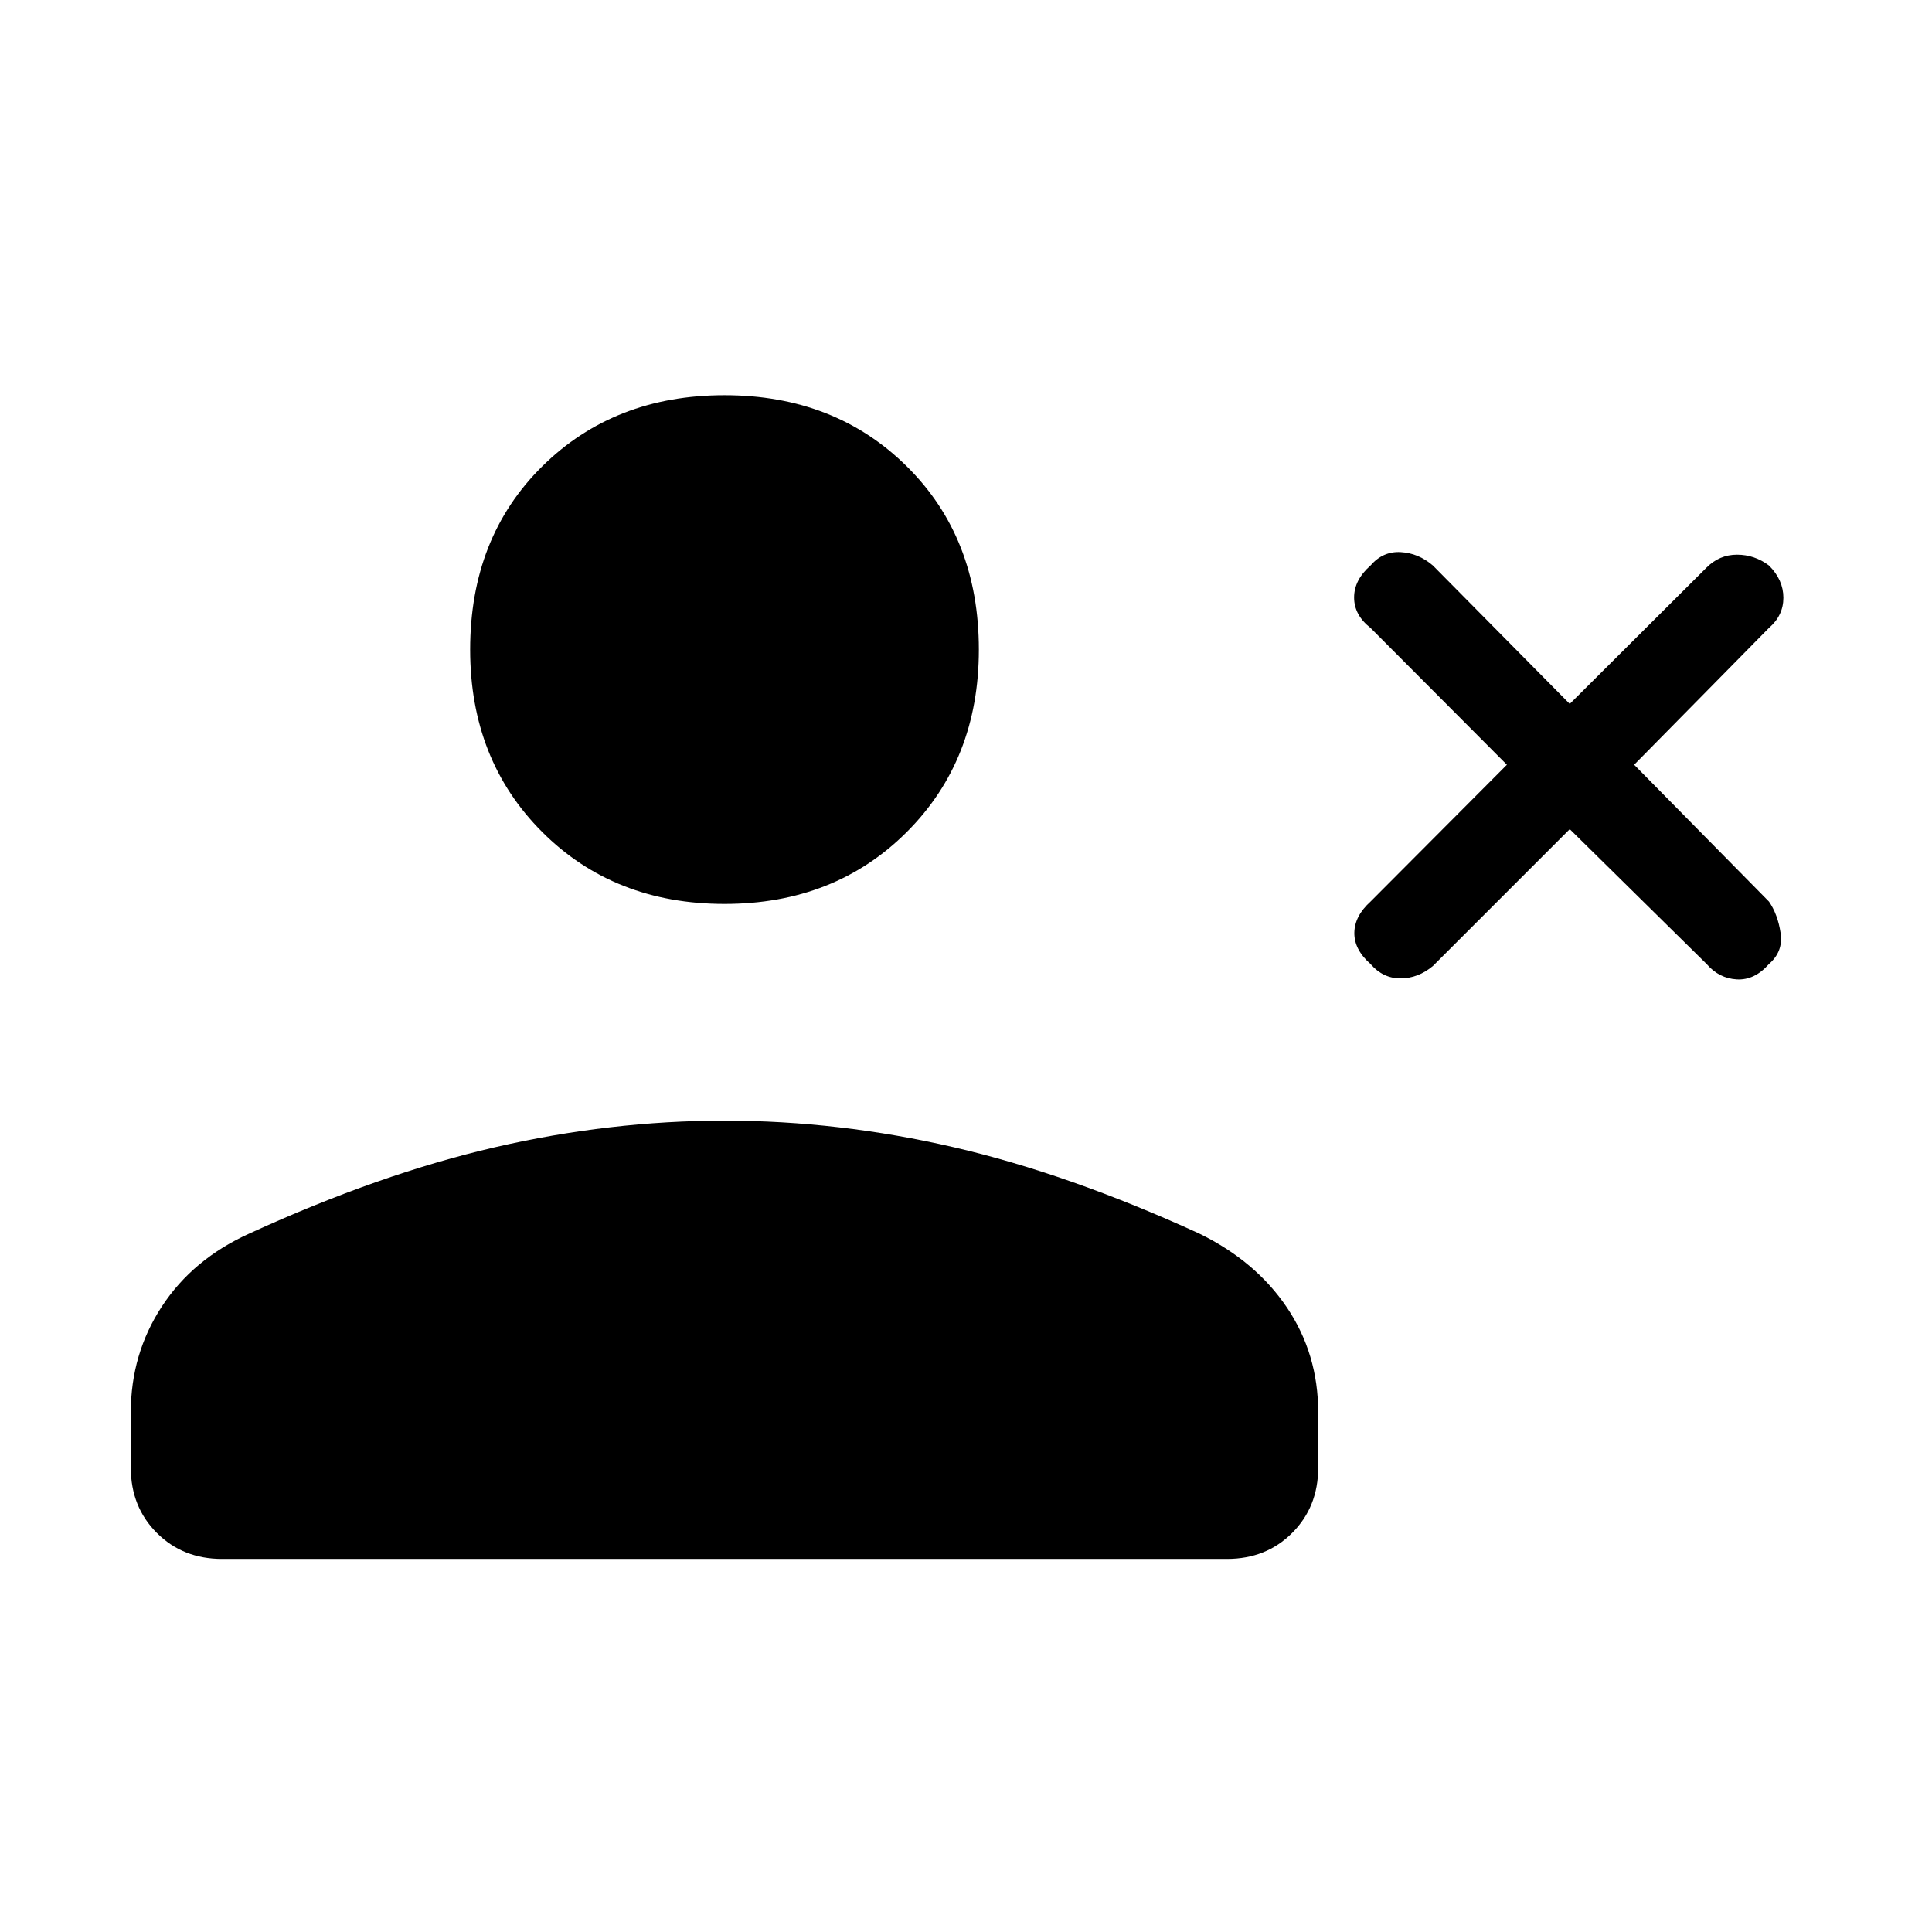 <svg xmlns="http://www.w3.org/2000/svg" height="48" viewBox="0 -960 960 960" width="48"><path d="m780-548-68 68q-7.385 6.154-16.115 6.154-8.731 0-14.885-7.154-8.154-7.154-8.039-15.5.116-8.346 8.039-15.5l67.769-68L681-648q-8.154-6.385-8.154-15.115 0-8.731 8.154-15.885 6.154-7.154 15-6.654T712-679l68 68.769L848-678q6.385-6.385 15.115-6.385 8.731 0 15.885 5.385 7.154 7.154 7.154 16T879-648l-67 68 67 68q4.385 6.385 5.769 15.615Q886.154-487.154 879-481q-7.154 8.154-16 7.654T848-481l-68-67Zm-420 37.154q-54.846 0-90.616-35.769-35.769-35.77-35.769-90.616 0-55.615 35.769-91 35.77-35.385 90.616-35.385t90.616 35.385q35.769 35.385 35.769 91 0 54.846-35.769 90.616-35.77 35.769-90.616 35.769ZM65-230.692v-27.539q0-29 15.423-52.577 15.423-23.577 43.5-36.269 64.692-29.615 121.962-42.846Q303.154-403.154 360-403.154t114 13.231q57.154 13.231 121.846 42.846 28.077 13.692 43.616 36.769Q655-287.231 655-258.231v27.539q0 19.461-12.923 32.385-12.923 12.923-32.385 12.923H110.308q-19.462 0-32.385-12.923Q65-211.231 65-230.692Z"/></svg>
